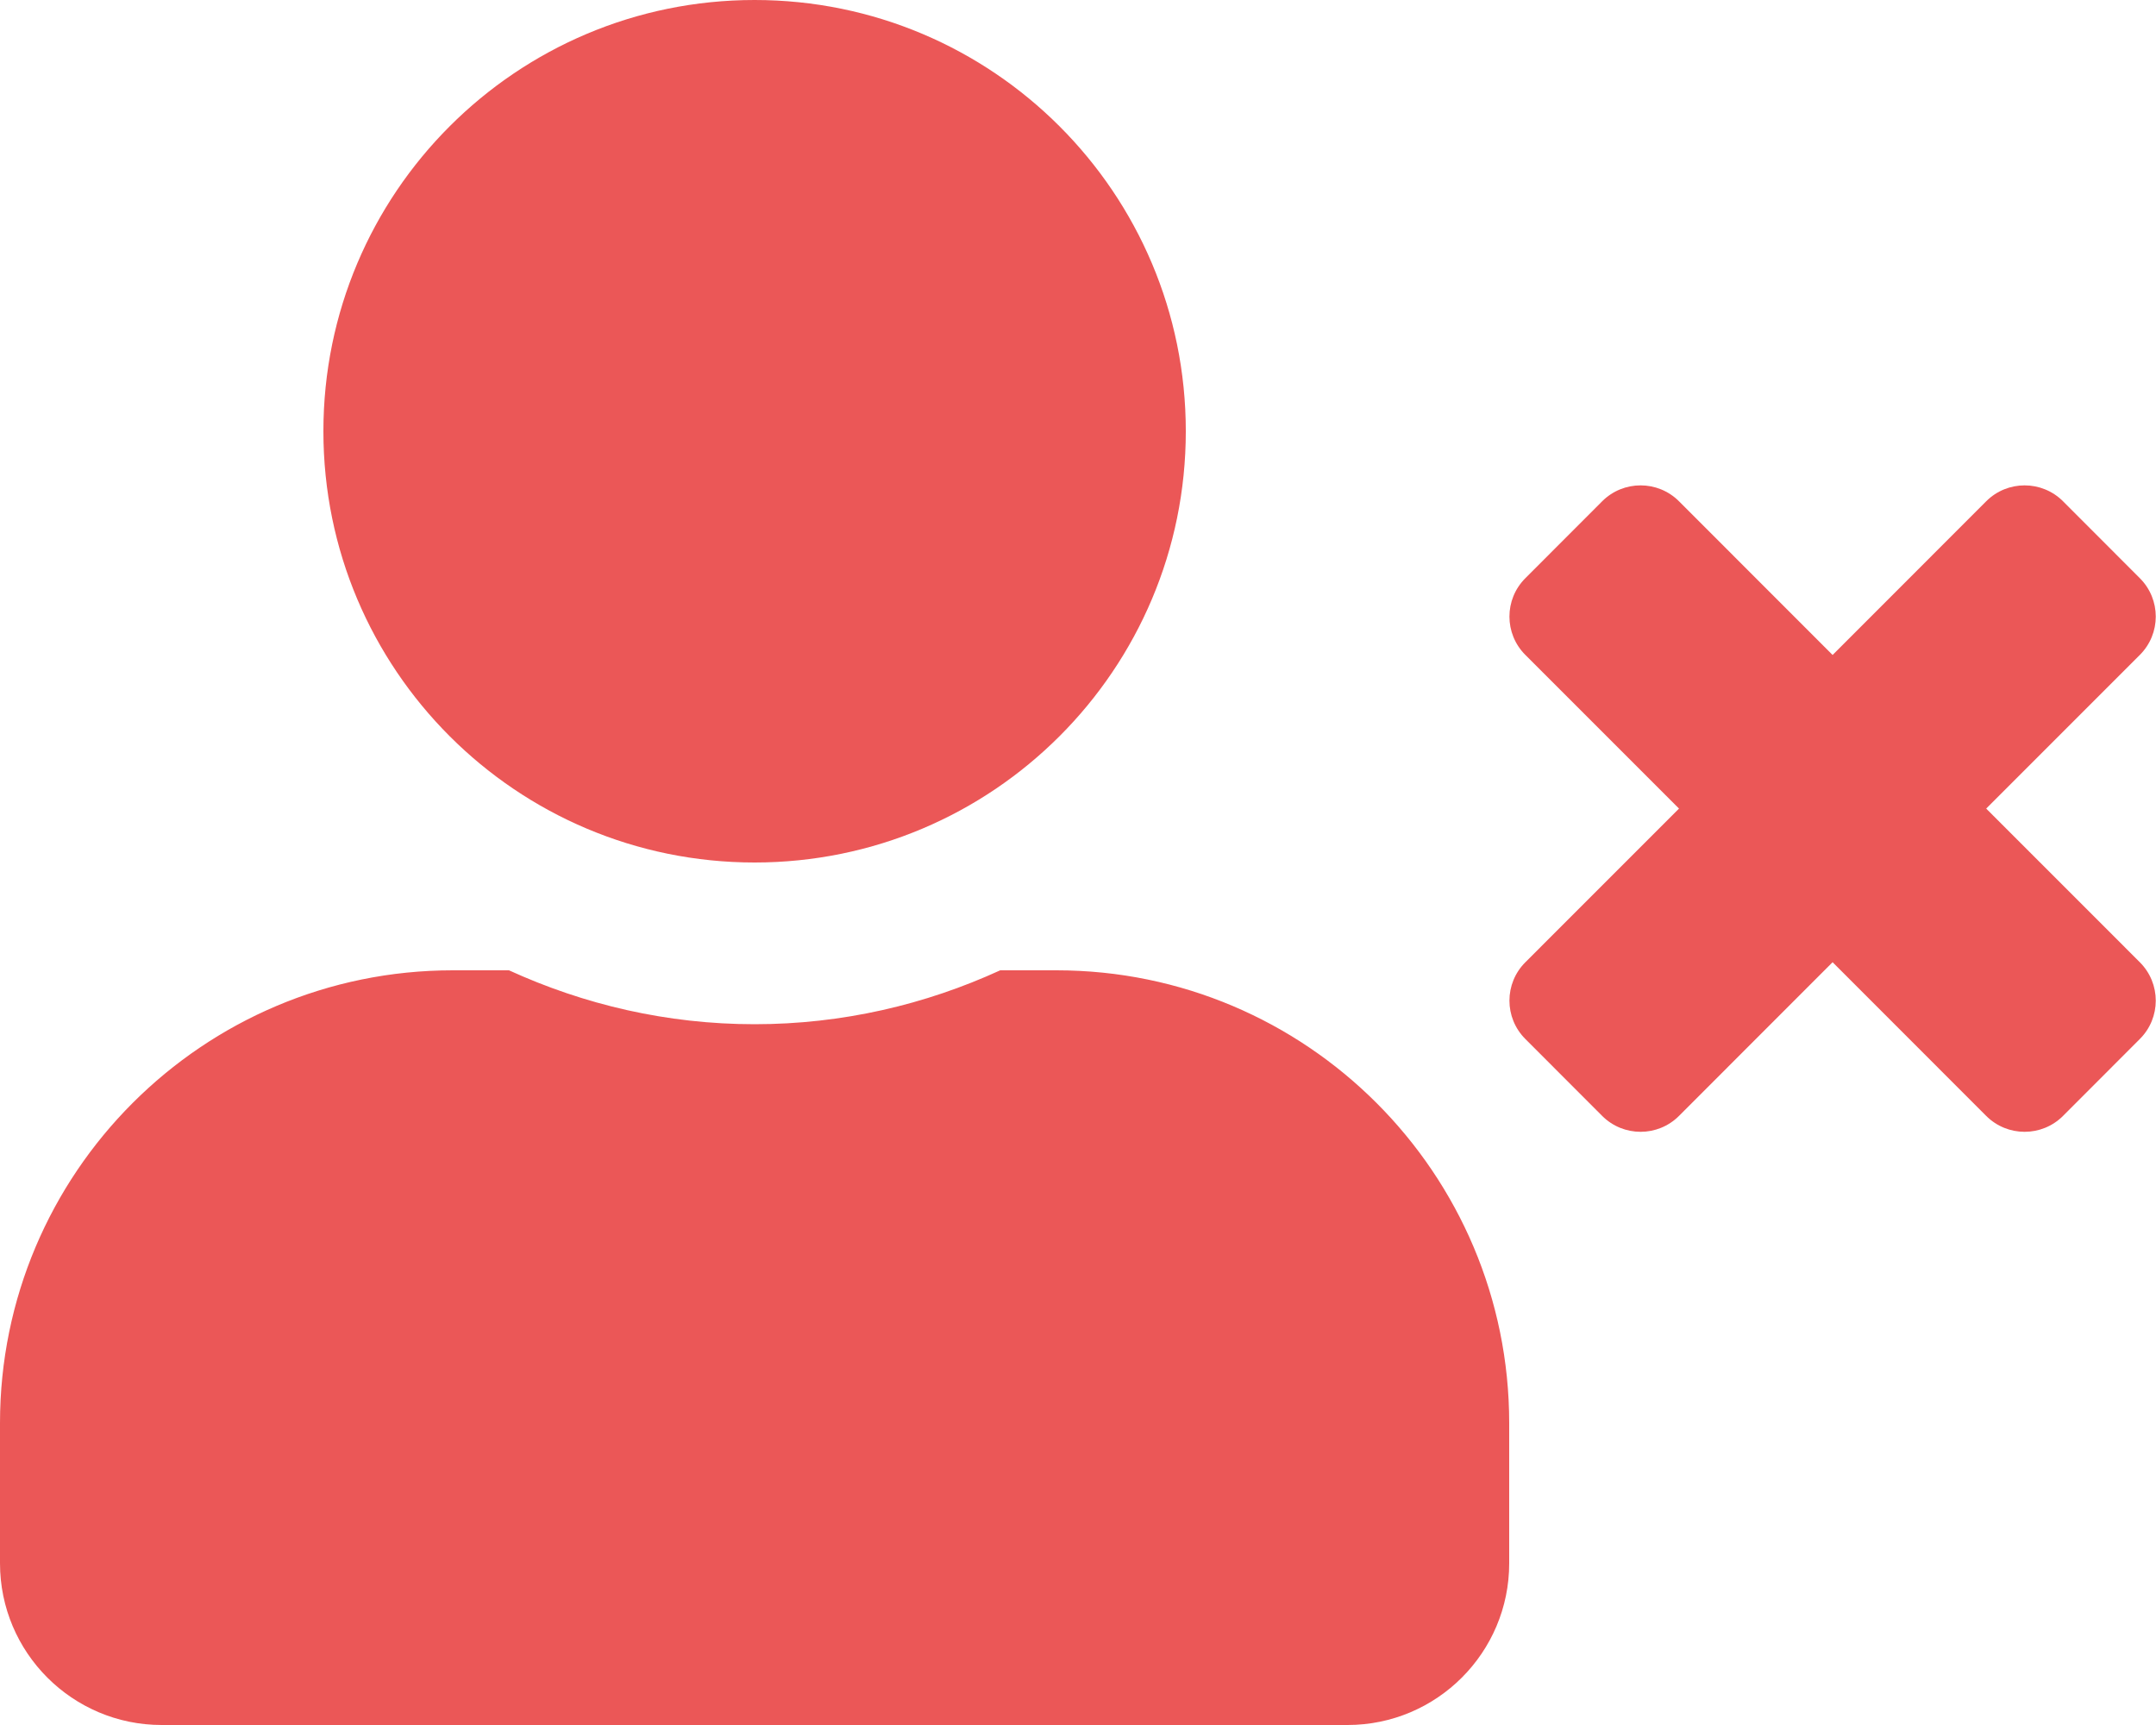 <svg width="25" height="20" viewBox="0 0 25 20" fill="none" xmlns="http://www.w3.org/2000/svg">
<path d="M23.031 9.375L24.812 7.594C25.059 7.348 25.059 6.949 24.812 6.703L23.922 5.812C23.676 5.566 23.277 5.566 23.031 5.812L21.25 7.594L19.469 5.812C19.223 5.566 18.824 5.566 18.578 5.812L17.688 6.703C17.441 6.949 17.441 7.348 17.688 7.594L19.469 9.375L17.688 11.156C17.441 11.402 17.441 11.801 17.688 12.047L18.578 12.938C18.824 13.184 19.223 13.184 19.469 12.938L21.25 11.156L23.031 12.938C23.277 13.184 23.676 13.184 23.922 12.938L24.812 12.047C25.059 11.801 25.059 11.402 24.812 11.156L23.031 9.375ZM8.75 10C11.512 10 13.75 7.762 13.75 5C13.75 2.238 11.512 0 8.75 0C5.988 0 3.75 2.238 3.75 5C3.75 7.762 5.988 10 8.75 10ZM12.25 11.25H11.598C10.73 11.648 9.766 11.875 8.75 11.875C7.734 11.875 6.773 11.648 5.902 11.25H5.25C2.352 11.25 0 13.602 0 16.5V18.125C0 19.16 0.84 20 1.875 20H15.625C16.66 20 17.5 19.16 17.5 18.125V16.5C17.5 13.602 15.148 11.25 12.25 11.25Z" fill="#EB5757"/>
</svg>
